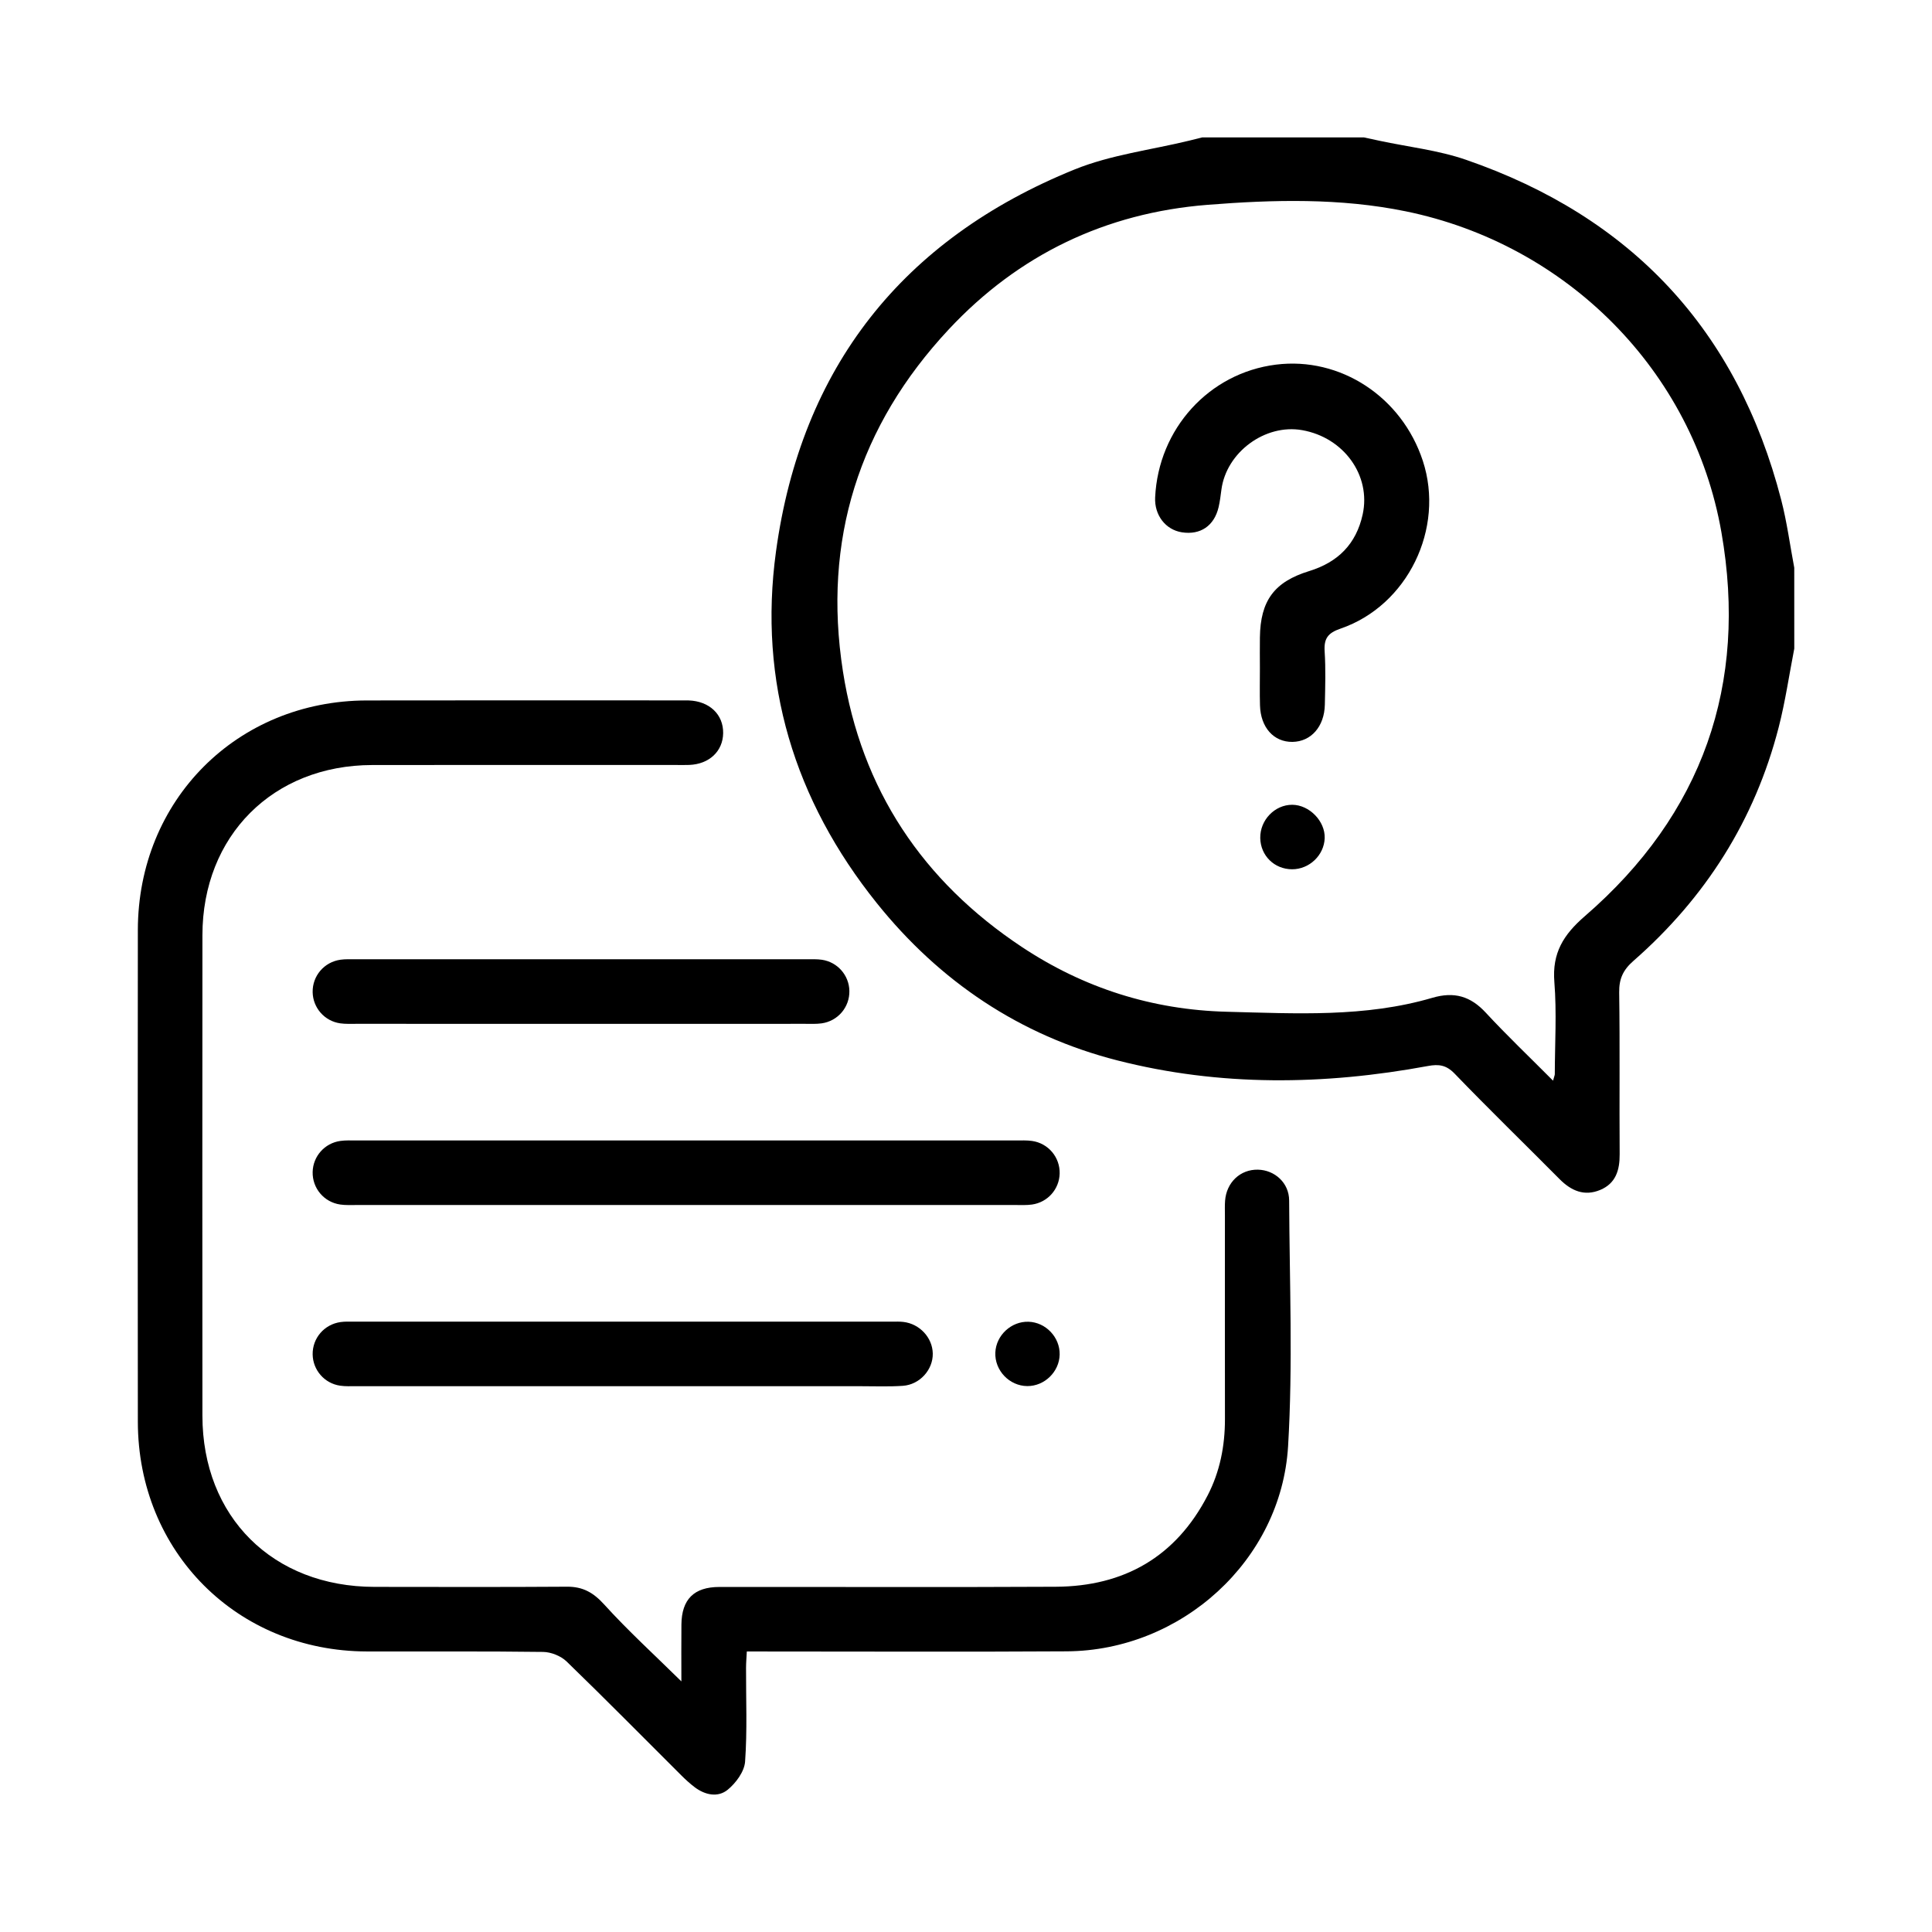 <?xml version="1.0" encoding="utf-8"?>
<!-- Generator: Adobe Illustrator 25.2.3, SVG Export Plug-In . SVG Version: 6.00 Build 0)  -->
<svg version="1.1" id="Layer_1" xmlns="http://www.w3.org/2000/svg" xmlns:xlink="http://www.w3.org/1999/xlink" x="0px" y="0px"
	 viewBox="0 0 200 200" enable-background="new 0 0 200 200" xml:space="preserve">
<g>
	<path fill="#000000" d="M185.743,67.143c-0.531,2.721-0.927,5.477-1.617,8.157c-2.477,9.618-7.587,17.646-15.037,24.173
		c-1.067,0.935-1.493,1.853-1.472,3.267c0.082,5.579,0.008,11.16,0.049,16.741c0.012,1.651-0.4,3.02-2.002,3.696
		c-1.643,0.692-3.009,0.102-4.217-1.115c-3.617-3.644-7.302-7.22-10.863-10.917c-0.868-0.901-1.641-1-2.763-0.793
		c-10.756,1.99-21.526,2.137-32.161-0.581c-10.092-2.579-18.404-8.186-24.898-16.285c-8.531-10.64-12.287-22.884-10.43-36.409
		c2.612-19.031,13.093-32.307,30.898-39.53c3.764-1.527,7.944-2.027,11.932-3.001c0.43-0.105,0.858-0.214,1.287-0.321
		c5.582,0,11.164,0,16.746,0c0.54,0.116,1.079,0.233,1.619,0.349c2.986,0.639,6.075,0.977,8.94,1.965
		c17.123,5.908,28.095,17.622,32.638,35.217c0.594,2.301,0.906,4.674,1.348,7.014C185.743,61.561,185.743,64.352,185.743,67.143z
		 M160.77,111.87c0.129-0.468,0.182-0.57,0.182-0.672c0.007-3.181,0.208-6.378-0.045-9.538c-0.241-3.004,0.933-4.897,3.164-6.827
		c12.183-10.536,16.887-23.98,14.128-39.739c-2.932-16.747-16.038-29.817-32.692-33.221c-6.779-1.385-13.657-1.212-20.505-0.67
		c-10.56,0.835-19.567,5.169-26.775,12.882c-9.325,9.978-13.077,21.859-10.97,35.397c1.905,12.237,8.253,21.733,18.536,28.555
		c6.405,4.249,13.498,6.505,21.217,6.7c7.135,0.18,14.294,0.6,21.262-1.443c2.266-0.664,3.954-0.173,5.537,1.539
		C155.996,107.195,158.333,109.419,160.77,111.87z"/>
	<path fill="#000000" d="M70.536,174.057c0-2.141-0.017-4.015,0.004-5.888c0.029-2.609,1.3-3.884,3.927-3.887
		c11.61-0.012,23.219,0.039,34.829-0.022c7.063-0.037,12.426-3.095,15.715-9.449c1.273-2.459,1.799-5.129,1.795-7.905
		c-0.011-7.033-0.004-14.065-0.003-21.098c0-0.502-0.021-1.007,0.017-1.506c0.143-1.904,1.576-3.253,3.393-3.218
		c1.741,0.033,3.231,1.361,3.239,3.185c0.038,8.483,0.396,16.991-0.11,25.445c-0.709,11.842-11.057,21.159-22.911,21.232
		c-10.381,0.064-20.763,0.016-31.145,0.017c-0.607,0-1.215,0-1.976,0c-0.031,0.625-0.078,1.16-0.08,1.695
		c-0.011,3.237,0.134,6.485-0.099,9.706c-0.074,1.027-0.949,2.215-1.8,2.91c-1.01,0.826-2.339,0.553-3.418-0.263
		c-0.487-0.368-0.942-0.785-1.375-1.216c-3.954-3.939-7.872-7.916-11.882-11.797c-0.592-0.573-1.609-0.98-2.437-0.991
		c-6.083-0.082-12.167-0.03-18.251-0.048c-13.425-0.038-23.682-10.316-23.698-23.775c-0.02-16.968-0.02-33.935,0-50.903
		c0.016-13.458,10.274-23.742,23.701-23.77c10.884-0.023,21.768-0.005,32.652-0.005c0.223,0,0.447-0.005,0.67,0.003
		c2.15,0.076,3.597,1.452,3.568,3.391c-0.028,1.872-1.443,3.204-3.503,3.286c-0.446,0.018-0.893,0.006-1.339,0.006
		c-10.493,0-20.987-0.012-31.48,0.004c-10.278,0.016-17.576,7.325-17.584,17.62c-0.014,16.577-0.011,33.154-0.001,49.731
		c0.006,10.481,7.287,17.717,17.816,17.727c6.642,0.006,13.284,0.028,19.926-0.018c1.644-0.011,2.732,0.608,3.853,1.844
		C65.001,168.805,67.709,171.273,70.536,174.057z"/>
	<path fill="#000000" d="M71.201,118.058c11.321,0,22.642-0.001,33.963,0.002c0.557,0,1.122-0.028,1.67,0.05
		c1.691,0.24,2.904,1.697,2.862,3.378c-0.04,1.613-1.238,2.978-2.868,3.206c-0.548,0.077-1.113,0.049-1.67,0.049
		c-22.753,0.002-45.507,0.002-68.26,0c-0.557,0-1.122,0.028-1.67-0.05c-1.692-0.24-2.904-1.696-2.862-3.378
		c0.04-1.614,1.238-2.978,2.868-3.206c0.548-0.077,1.113-0.049,1.67-0.049C48.336,118.057,59.769,118.058,71.201,118.058z"/>
	<path fill="#000000" d="M64.33,143.5c-9.152,0-18.304,0.001-27.455-0.002c-0.557,0-1.123,0.028-1.671-0.053
		c-1.623-0.238-2.813-1.621-2.838-3.235c-0.026-1.684,1.198-3.116,2.898-3.352c0.439-0.061,0.891-0.043,1.337-0.043
		c18.583-0.002,37.165-0.002,55.748,0c0.39,0,0.784-0.015,1.171,0.031c1.687,0.199,3.003,1.621,3.04,3.258
		c0.037,1.677-1.336,3.235-3.101,3.356c-1.444,0.099-2.9,0.04-4.351,0.04C80.848,143.501,72.589,143.5,64.33,143.5z"/>
	<path fill="#000000" d="M60.131,105.988c-7.749,0-15.498,0.001-23.247-0.002c-0.557,0-1.122,0.027-1.669-0.051
		c-1.625-0.234-2.817-1.608-2.849-3.221c-0.033-1.682,1.183-3.125,2.878-3.364c0.493-0.07,1.001-0.047,1.503-0.047
		c15.61-0.002,31.219-0.002,46.829,0c0.501,0,1.01-0.022,1.502,0.05c1.624,0.238,2.817,1.609,2.849,3.222
		c0.033,1.682-1.184,3.128-2.878,3.363c-0.548,0.076-1.113,0.048-1.67,0.048C75.63,105.989,67.88,105.988,60.131,105.988z"/>
	<path fill="#000000" d="M109.696,140.222c-0.035,1.785-1.568,3.278-3.353,3.265c-1.857-0.013-3.389-1.625-3.306-3.479
		c0.08-1.782,1.654-3.239,3.436-3.181C108.259,136.884,109.731,138.435,109.696,140.222z"/>
	<path fill="#000000" d="M130.424,69.165c-0.002-1.06-0.014-2.12,0.001-3.179c0.051-3.796,1.474-5.752,5.101-6.868
		c2.975-0.915,4.864-2.792,5.537-5.862c0.883-4.023-1.941-7.967-6.265-8.727c-3.836-0.674-7.848,2.286-8.358,6.161
		c-0.08,0.606-0.151,1.216-0.29,1.809c-0.456,1.94-1.883,2.904-3.802,2.605c-1.69-0.263-2.853-1.778-2.768-3.606
		c0.331-7.109,5.578-12.88,12.501-13.751c6.666-0.839,13.034,3.331,15.209,9.957c2.297,6.997-1.566,14.985-8.518,17.37
		c-1.309,0.449-1.731,1.023-1.645,2.355c0.119,1.833,0.059,3.68,0.021,5.52c-0.048,2.27-1.433,3.828-3.354,3.851
		c-1.935,0.023-3.298-1.492-3.36-3.787C130.397,71.732,130.426,70.448,130.424,69.165z"/>
	<path fill="#000000" d="M133.759,89.987c-1.836-0.003-3.268-1.408-3.298-3.236c-0.03-1.856,1.501-3.447,3.311-3.44
		c1.772,0.007,3.422,1.704,3.36,3.458C137.069,88.533,135.543,89.99,133.759,89.987z"/>
</g>
</svg>
